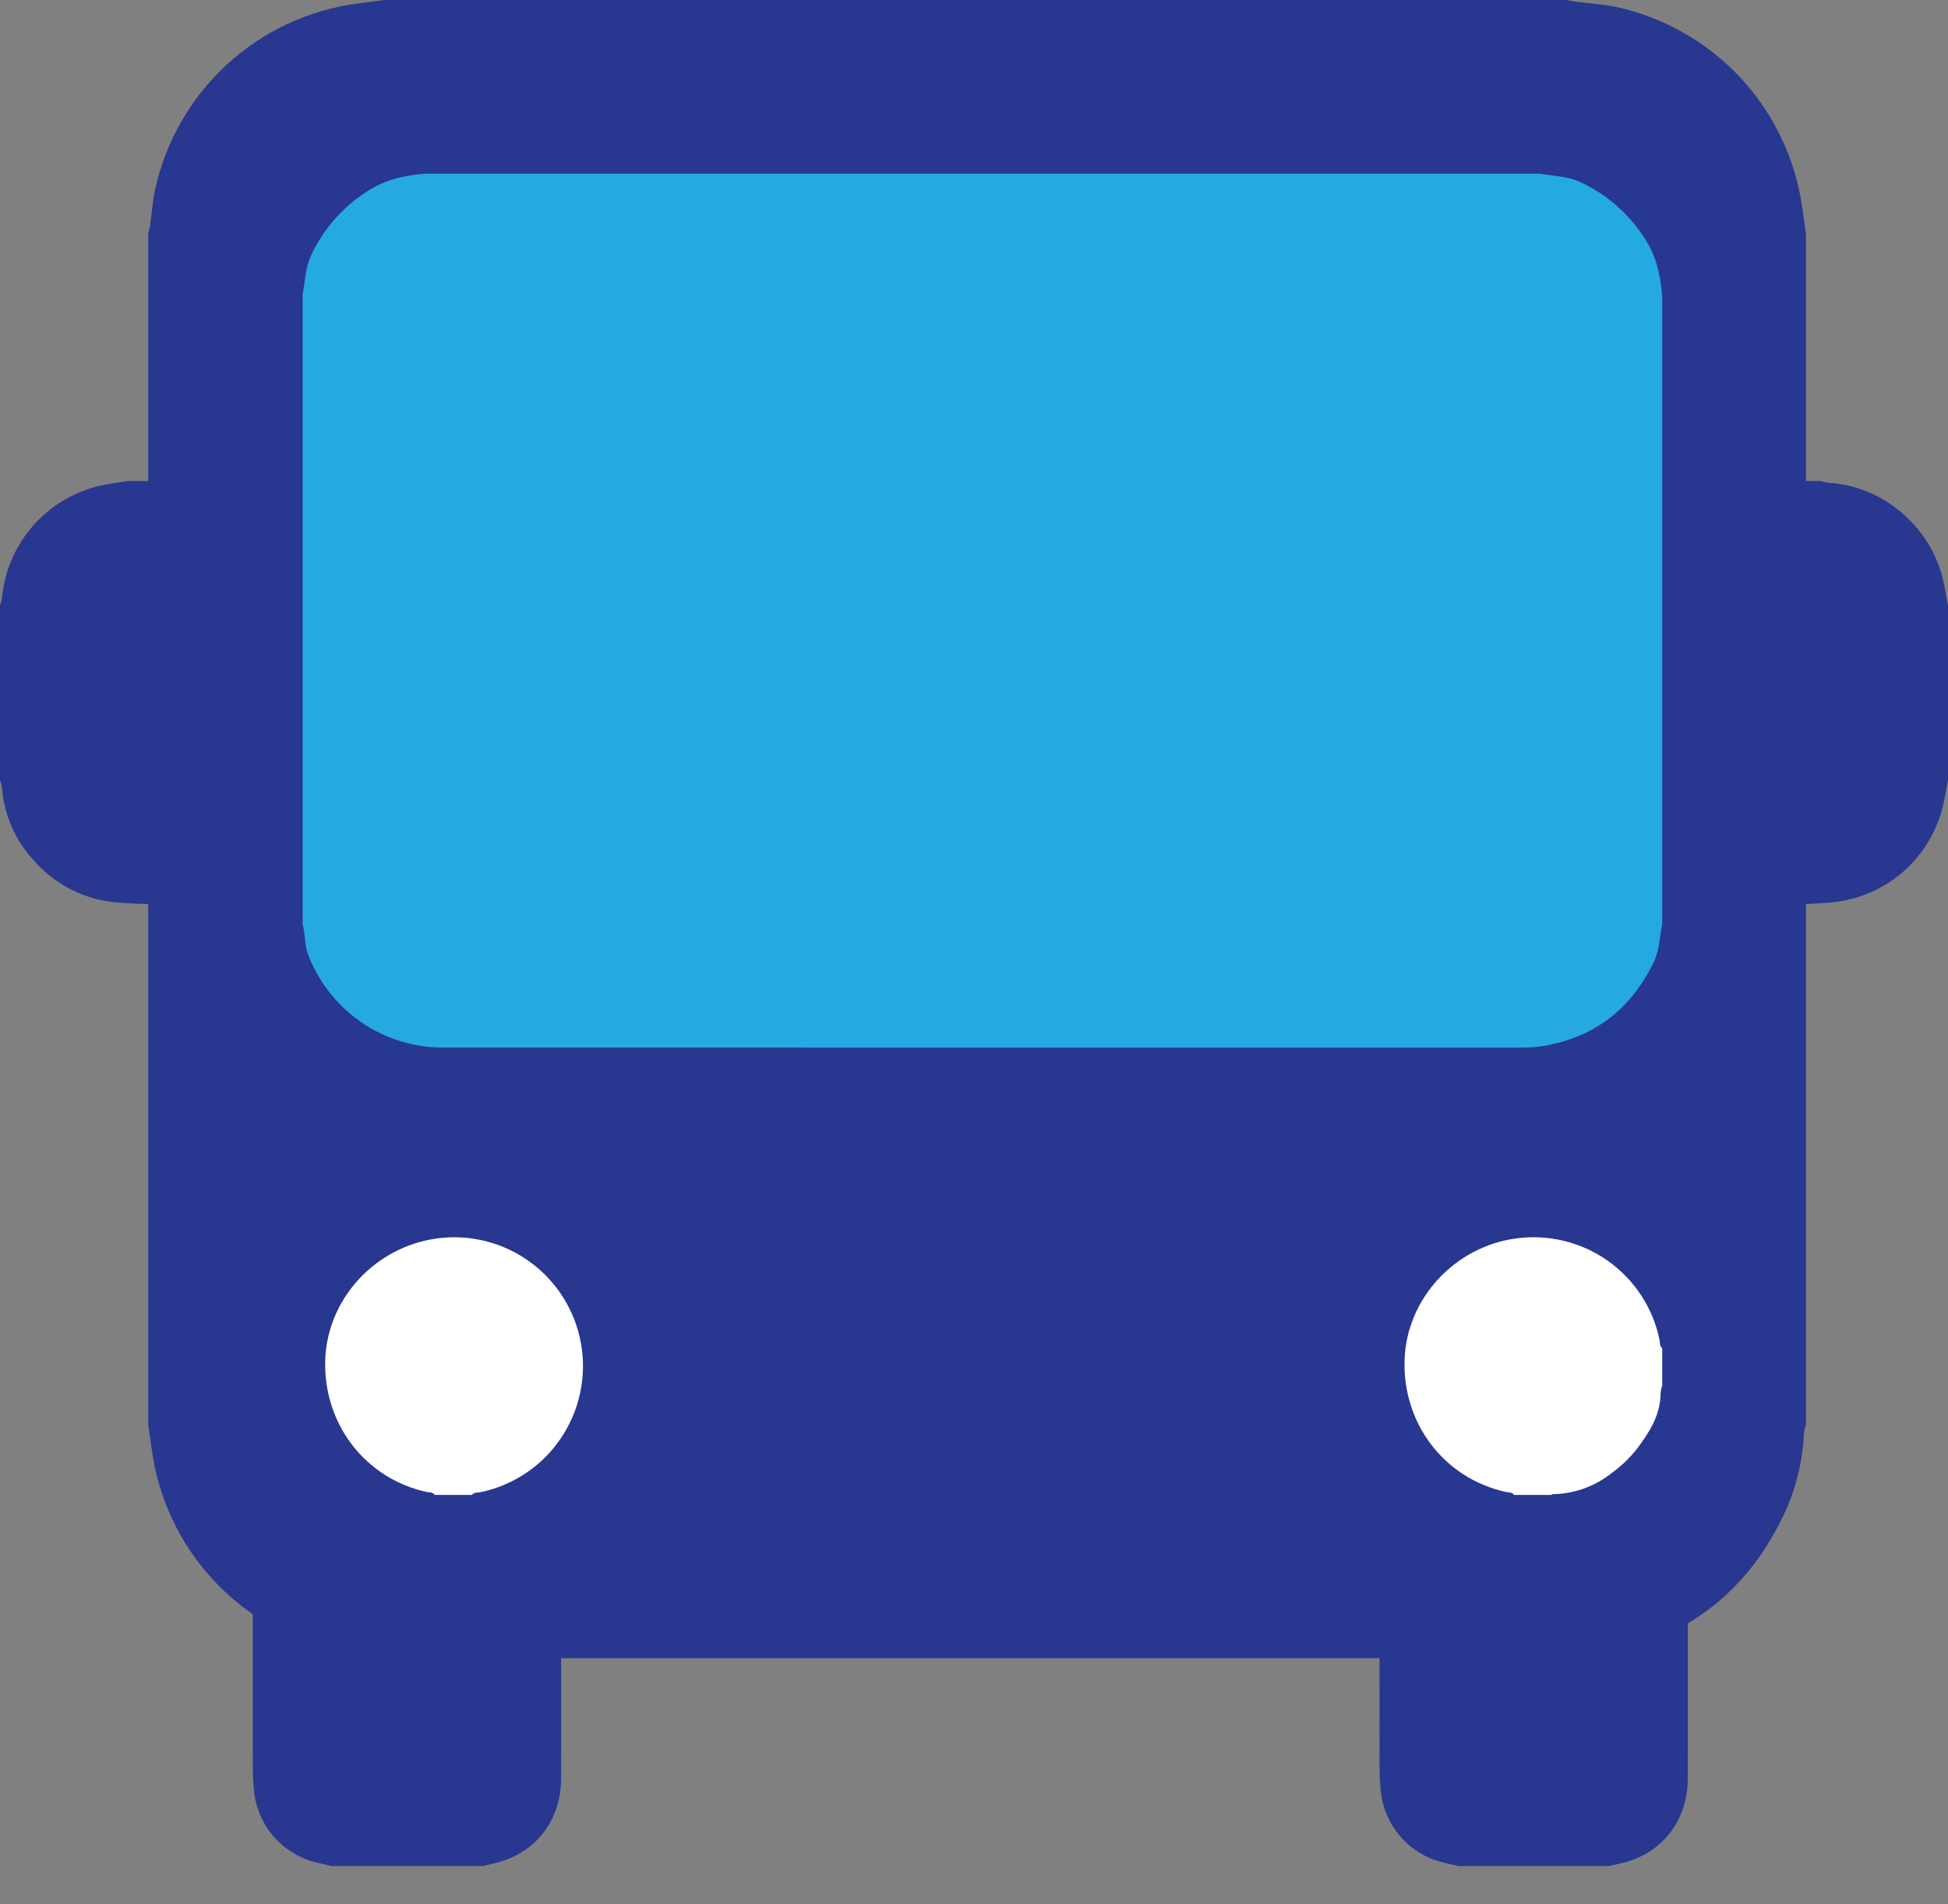 <svg width="44" height="43" viewBox="0 0 44 43" fill="none" xmlns="http://www.w3.org/2000/svg">
<rect x="0" y="0" width="44" height="43" fill="#808080" stroke="none"/>
<path d="M7.486 42.14C7.369 42.112 7.251 42.085 7.133 42.056C6.765 41.965 6.433 41.761 6.184 41.475C5.934 41.188 5.779 40.832 5.739 40.454C5.721 40.28 5.711 40.104 5.71 39.929C5.708 38.183 5.708 36.437 5.71 34.691C5.711 33.743 6.292 32.999 7.194 32.79C7.348 32.754 7.505 32.736 7.663 32.736C8.682 32.731 9.701 32.73 10.721 32.734C11.668 32.737 12.414 33.322 12.619 34.222C12.654 34.382 12.672 34.545 12.672 34.709C12.675 36.525 12.676 38.341 12.674 40.157C12.673 41.115 12.089 41.862 11.182 42.073C11.087 42.095 10.992 42.118 10.897 42.14L7.486 42.14Z" fill="#28378F"/>
<path d="M32.936 42.14C32.818 42.112 32.7 42.085 32.583 42.056C32.214 41.965 31.883 41.762 31.633 41.475C31.384 41.188 31.229 40.832 31.189 40.454C31.171 40.28 31.16 40.104 31.16 39.929C31.158 38.183 31.158 36.437 31.159 34.691C31.161 33.743 31.742 32.999 32.643 32.79C32.797 32.754 32.954 32.736 33.112 32.736C34.132 32.731 35.151 32.73 36.17 32.734C37.117 32.737 37.863 33.322 38.068 34.222C38.104 34.382 38.122 34.545 38.121 34.709C38.125 36.525 38.126 38.341 38.123 40.157C38.122 41.116 37.538 41.862 36.631 42.073C36.536 42.095 36.441 42.118 36.346 42.14L32.936 42.14Z" fill="#28378F"/>
<path d="M3.727 10.863C3.95 10.902 4.177 10.927 4.397 10.981C5.594 11.273 6.488 12.302 6.558 13.532C6.606 14.366 6.591 15.205 6.592 16.041C6.593 16.615 6.598 17.189 6.561 17.761C6.516 18.357 6.284 18.925 5.898 19.382C5.512 19.839 4.992 20.162 4.411 20.306C3.848 20.444 3.275 20.427 2.701 20.385C2.327 20.362 1.96 20.264 1.624 20.097C1.288 19.929 0.989 19.696 0.745 19.41C0.337 18.96 0.09 18.386 0.044 17.78C0.035 17.723 0.02 17.667 0 17.613V13.675C0.02 13.621 0.035 13.566 0.044 13.509C0.098 12.917 0.333 12.356 0.719 11.904C1.104 11.452 1.621 11.13 2.197 10.984C2.422 10.929 2.654 10.902 2.883 10.863H3.727Z" fill="#28378F"/>
<path d="M44 17.613C43.963 17.807 43.934 18.002 43.887 18.194C43.747 18.784 43.422 19.315 42.96 19.709C42.498 20.102 41.922 20.338 41.316 20.382C40.702 20.432 40.089 20.449 39.488 20.278C38.353 19.955 37.502 18.939 37.442 17.761C37.395 16.82 37.411 15.877 37.408 14.935C37.406 14.461 37.409 13.987 37.439 13.514C37.517 12.272 38.511 11.17 39.739 10.947C39.916 10.915 40.095 10.891 40.273 10.863H41.117C41.184 10.882 41.252 10.896 41.321 10.905C42.528 10.978 43.594 11.891 43.88 13.061C43.929 13.264 43.96 13.471 44 13.675L44 17.613Z" fill="#28378F"/>
<path d="M40.791 5.274V32.17C40.771 32.224 40.757 32.279 40.748 32.336C40.721 33.016 40.552 33.682 40.251 34.291C39.392 36.027 38.007 37.062 36.086 37.361C35.874 37.394 35.66 37.417 35.447 37.444H8.691C8.606 37.429 8.521 37.411 8.435 37.399C8.169 37.362 7.9 37.345 7.639 37.289C6.552 37.054 5.563 36.489 4.809 35.671C4.055 34.853 3.572 33.822 3.426 32.719C3.401 32.536 3.373 32.353 3.347 32.17V5.274C3.362 5.207 3.382 5.141 3.392 5.073C3.43 4.808 3.447 4.538 3.504 4.278C3.742 3.194 4.307 2.209 5.124 1.458C5.941 0.707 6.969 0.226 8.069 0.08C8.276 0.052 8.484 0.027 8.691 0H35.376C35.456 0.014 35.536 0.03 35.616 0.041C35.91 0.079 36.209 0.094 36.499 0.156C37.586 0.391 38.574 0.956 39.328 1.773C40.083 2.591 40.566 3.622 40.712 4.725C40.736 4.908 40.764 5.091 40.791 5.274Z" fill="#28378F"/>
<path d="M37.545 6.688V20.878C37.482 21.159 37.486 21.453 37.356 21.722C36.848 22.773 36.035 23.416 34.88 23.618C34.7 23.647 34.519 23.66 34.337 23.658C26.239 23.657 18.141 23.657 10.043 23.657C9.372 23.665 8.715 23.465 8.162 23.086C7.609 22.706 7.186 22.165 6.952 21.536C6.875 21.322 6.898 21.093 6.835 20.878V6.651C6.892 6.346 6.897 6.033 7.038 5.742C7.327 5.133 7.789 4.624 8.366 4.277C8.748 4.042 9.166 3.959 9.601 3.922H34.78C35.092 3.976 35.41 3.978 35.709 4.118C36.319 4.404 36.831 4.863 37.183 5.438C37.427 5.823 37.506 6.247 37.545 6.688Z" fill="#25A9E1"/>
<path d="M34.198 33.759C34.155 33.693 34.08 33.706 34.019 33.693C32.623 33.389 31.672 32.147 31.726 30.696C31.777 29.323 32.86 28.151 34.247 27.966C34.975 27.867 35.714 28.047 36.315 28.471C36.915 28.895 37.333 29.53 37.483 30.25C37.498 30.316 37.48 30.396 37.545 30.448V31.285C37.516 31.377 37.502 31.472 37.504 31.569C37.469 32.012 37.237 32.365 36.982 32.708C36.818 32.918 36.625 33.104 36.409 33.261C36.042 33.555 35.59 33.724 35.12 33.741C35.091 33.741 35.059 33.735 35.035 33.759L34.198 33.759Z" fill="white"/>
<path d="M9.819 33.759C9.776 33.693 9.701 33.706 9.64 33.693C8.244 33.389 7.291 32.144 7.347 30.693C7.401 29.318 8.48 28.154 9.875 27.966C10.62 27.866 11.374 28.059 11.98 28.504C12.586 28.948 12.996 29.61 13.125 30.35C13.254 31.091 13.091 31.852 12.671 32.475C12.252 33.099 11.607 33.535 10.872 33.693C10.8 33.709 10.714 33.694 10.656 33.759L9.819 33.759Z" fill="white"/>
</svg>
